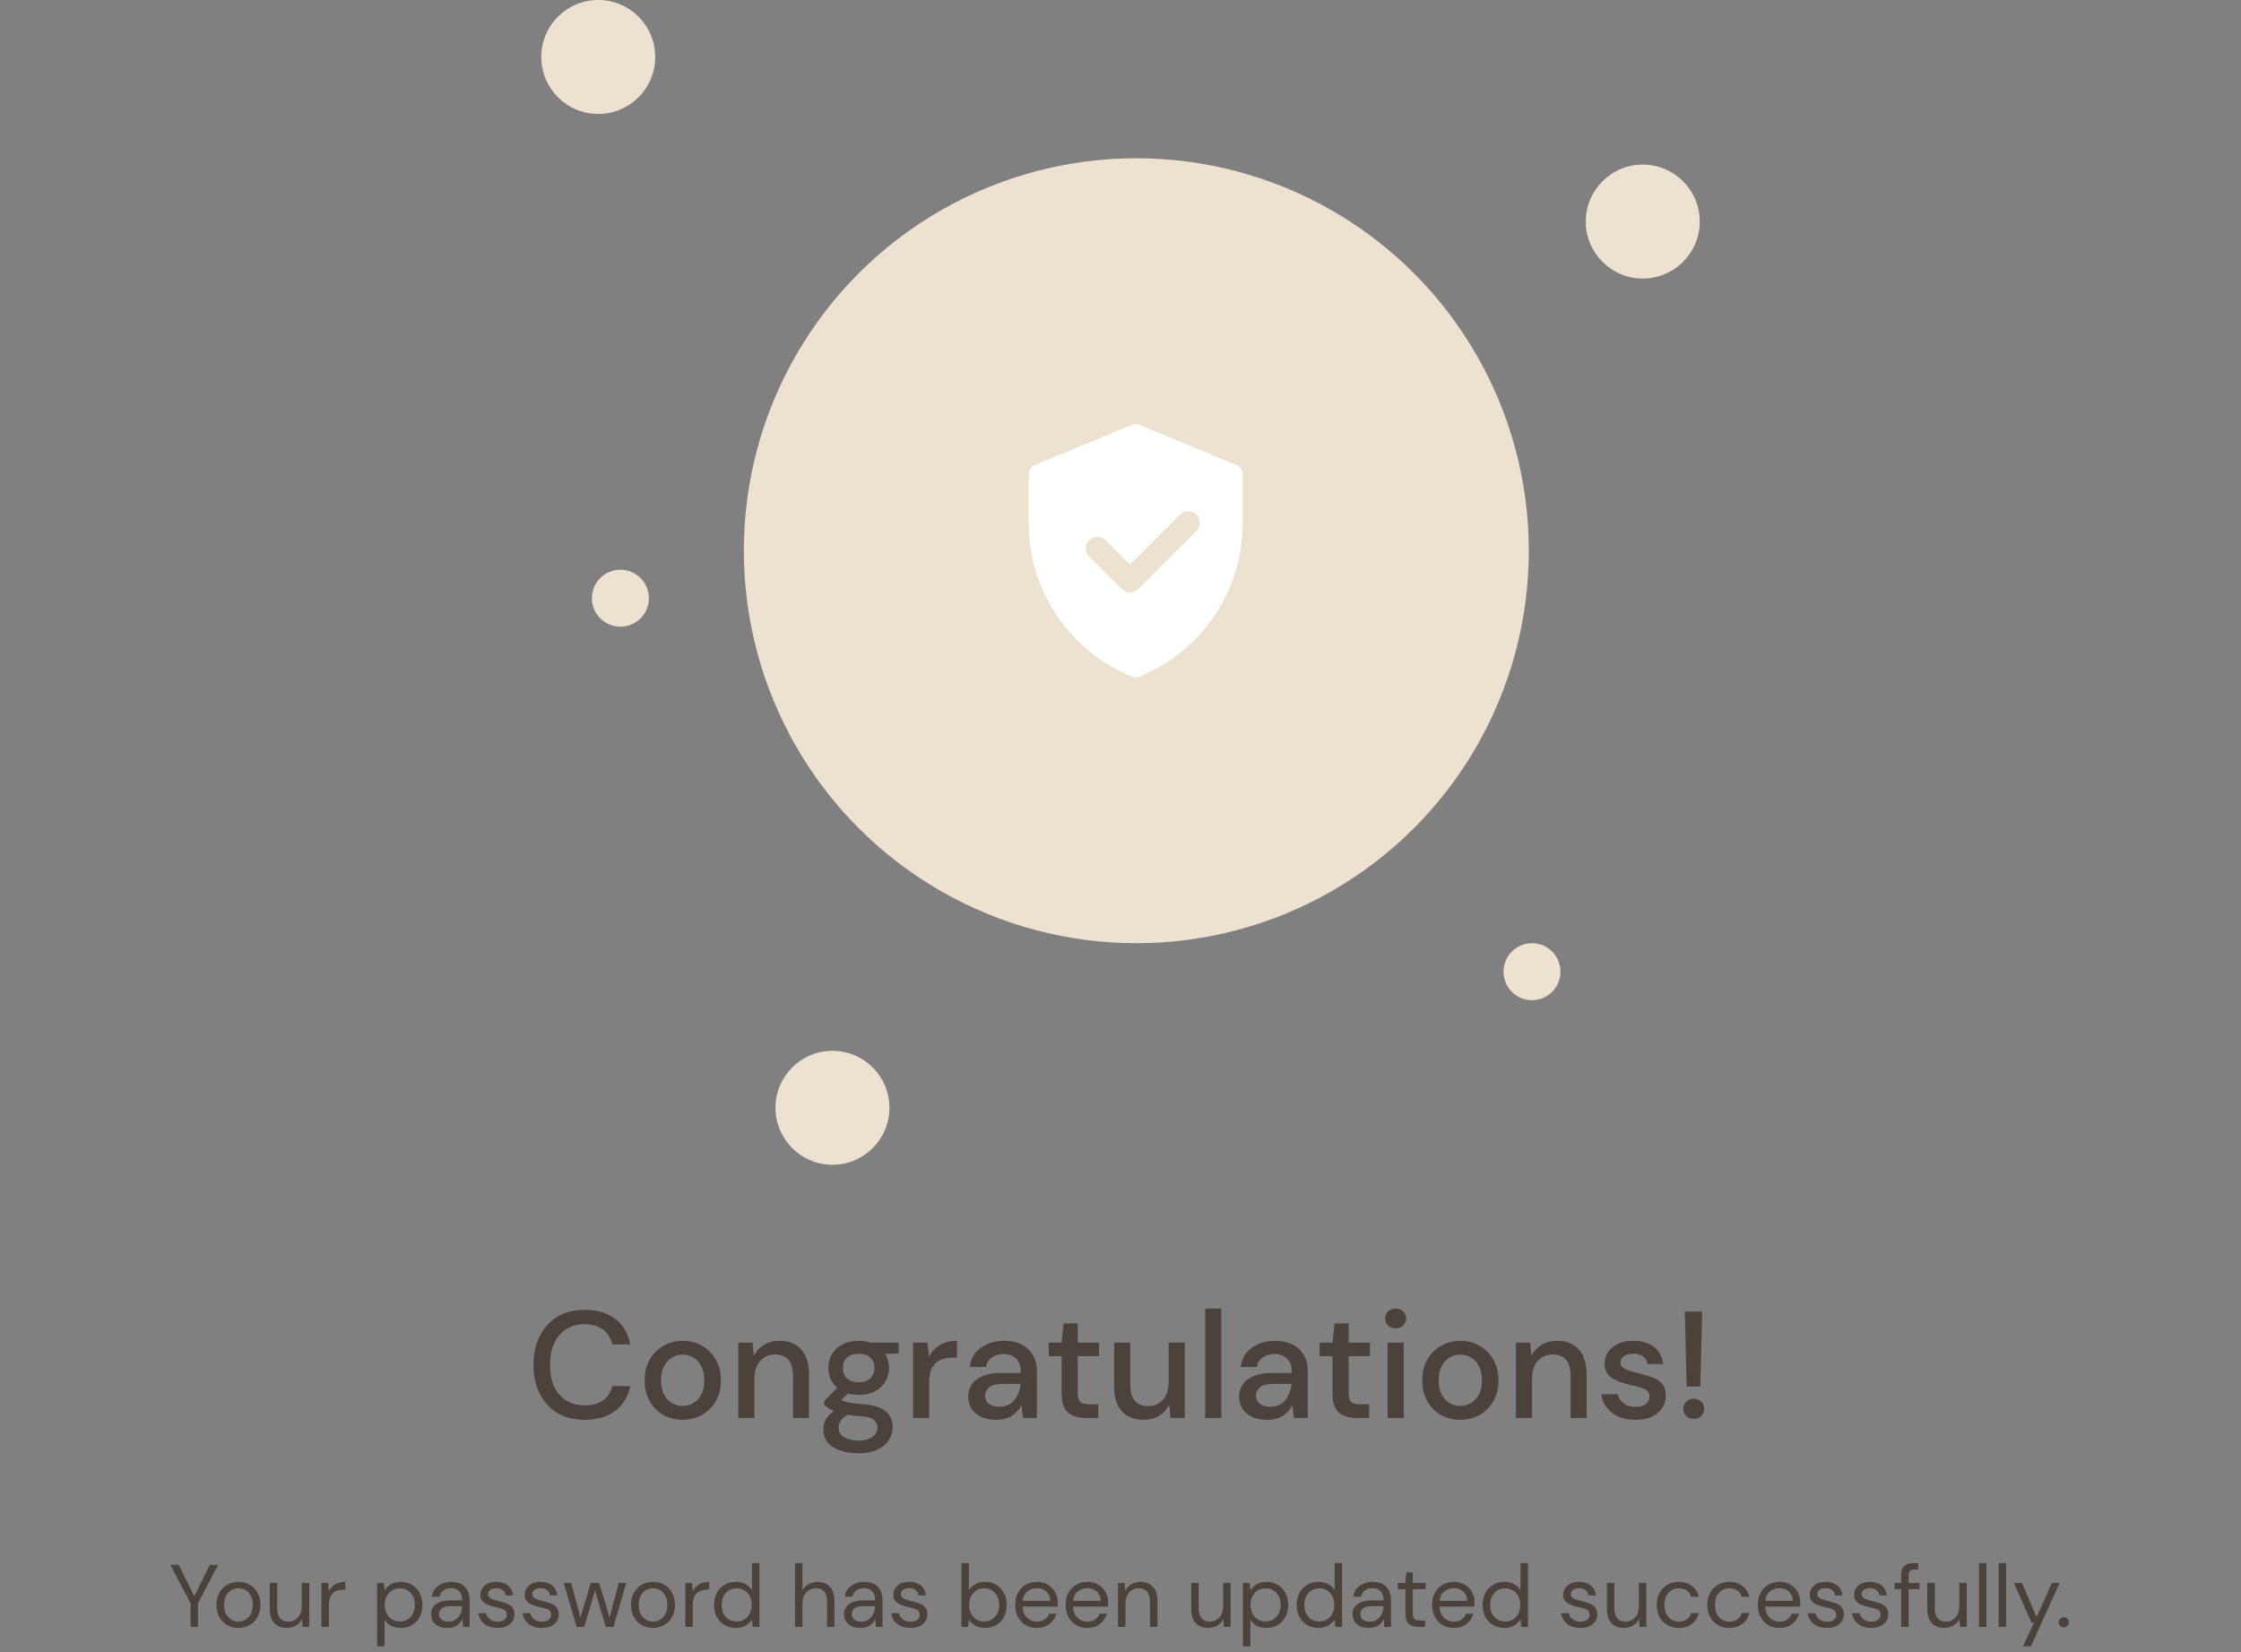 <svg width="354" height="261" viewBox="0 0 354 261" fill="none" xmlns="http://www.w3.org/2000/svg">
<rect x="0" y="0" width="354" height="261" fill="#808080" stroke="none"/>
<circle cx="179.5" cy="87" r="62" fill="#EDE2D0"/>
<path fill-rule="evenodd" clip-rule="evenodd" d="M195.335 73.477L180 67.119C179.616 66.96 179.184 66.96 178.8 67.119L163.465 73.477C162.881 73.719 162.5 74.289 162.5 74.92V82.649C162.5 93.29 168.941 102.863 178.809 106.884C179.188 107.039 179.612 107.039 179.991 106.884C189.858 102.863 196.3 93.29 196.3 82.649V74.92C196.3 74.289 195.919 73.719 195.335 73.477ZM178.492 89.174L186.398 81.28C187.117 80.562 188.281 80.562 189 81.28C189.718 81.997 189.718 83.16 189 83.877L179.793 93.071C179.074 93.788 177.91 93.788 177.191 93.071L172.051 87.938C171.332 87.22 171.332 86.057 172.051 85.34C172.769 84.623 173.934 84.623 174.652 85.34L178.492 89.174Z" fill="white"/>
<circle cx="259.5" cy="35" r="9" fill="#EDE2D0"/>
<circle cx="131.5" cy="175" r="9" fill="#EDE2D0"/>
<circle cx="242" cy="153.5" r="4.5" fill="#EDE2D0"/>
<circle cx="98" cy="94.5" r="4.5" fill="#EDE2D0"/>
<circle cx="94.5" cy="9" r="9" fill="#EDE2D0"/>
<path d="M92.36 224.288C90.696 224.288 89.256 223.928 88.04 223.208C86.84 222.472 85.912 221.456 85.256 220.16C84.6 218.848 84.272 217.336 84.272 215.624C84.272 213.896 84.6 212.384 85.256 211.088C85.912 209.776 86.84 208.752 88.04 208.016C89.256 207.28 90.696 206.912 92.36 206.912C94.328 206.912 95.936 207.392 97.184 208.352C98.432 209.312 99.224 210.656 99.56 212.384H96.728C96.504 211.408 96.024 210.632 95.288 210.056C94.552 209.48 93.568 209.192 92.336 209.192C90.656 209.192 89.328 209.768 88.352 210.92C87.376 212.056 86.888 213.624 86.888 215.624C86.888 217.608 87.376 219.168 88.352 220.304C89.328 221.44 90.656 222.008 92.336 222.008C93.568 222.008 94.552 221.736 95.288 221.192C96.024 220.648 96.504 219.904 96.728 218.96H99.56C99.224 220.624 98.432 221.928 97.184 222.872C95.936 223.816 94.328 224.288 92.36 224.288ZM107.828 224.288C106.692 224.288 105.668 224.032 104.756 223.52C103.86 222.992 103.148 222.264 102.62 221.336C102.092 220.392 101.828 219.296 101.828 218.048C101.828 216.8 102.092 215.712 102.62 214.784C103.164 213.84 103.892 213.112 104.804 212.6C105.716 212.072 106.732 211.808 107.852 211.808C108.988 211.808 110.004 212.072 110.9 212.6C111.812 213.112 112.532 213.84 113.06 214.784C113.604 215.712 113.876 216.8 113.876 218.048C113.876 219.296 113.604 220.392 113.06 221.336C112.532 222.264 111.812 222.992 110.9 223.52C109.988 224.032 108.964 224.288 107.828 224.288ZM107.828 222.104C108.436 222.104 108.996 221.952 109.508 221.648C110.036 221.344 110.46 220.896 110.78 220.304C111.1 219.696 111.26 218.944 111.26 218.048C111.26 217.152 111.1 216.408 110.78 215.816C110.476 215.208 110.06 214.752 109.532 214.448C109.02 214.144 108.46 213.992 107.852 213.992C107.244 213.992 106.676 214.144 106.148 214.448C105.636 214.752 105.22 215.208 104.9 215.816C104.58 216.408 104.42 217.152 104.42 218.048C104.42 218.944 104.58 219.696 104.9 220.304C105.22 220.896 105.636 221.344 106.148 221.648C106.66 221.952 107.22 222.104 107.828 222.104ZM116.628 224V212.096H118.884L119.076 214.184C119.444 213.448 119.98 212.872 120.684 212.456C121.404 212.024 122.228 211.808 123.156 211.808C124.596 211.808 125.724 212.256 126.54 213.152C127.372 214.048 127.788 215.384 127.788 217.16V224H125.268V217.424C125.268 215.12 124.324 213.968 122.436 213.968C121.492 213.968 120.708 214.304 120.084 214.976C119.476 215.648 119.172 216.608 119.172 217.856V224H116.628ZM135.656 220.352C135.032 220.352 134.456 220.28 133.928 220.136L132.896 221.144C133.072 221.256 133.288 221.352 133.544 221.432C133.8 221.512 134.16 221.584 134.624 221.648C135.088 221.712 135.72 221.776 136.52 221.84C138.104 221.984 139.248 222.368 139.952 222.992C140.656 223.6 141.008 224.416 141.008 225.44C141.008 226.144 140.816 226.808 140.432 227.432C140.064 228.072 139.48 228.584 138.68 228.968C137.896 229.368 136.888 229.568 135.656 229.568C133.992 229.568 132.64 229.248 131.6 228.608C130.576 227.984 130.064 227.032 130.064 225.752C130.064 225.256 130.192 224.76 130.448 224.264C130.72 223.784 131.144 223.328 131.72 222.896C131.384 222.752 131.088 222.6 130.832 222.44C130.592 222.264 130.376 222.088 130.184 221.912V221.336L132.248 219.224C131.32 218.424 130.856 217.376 130.856 216.08C130.856 215.296 131.04 214.584 131.408 213.944C131.792 213.288 132.344 212.768 133.064 212.384C133.784 212 134.648 211.808 135.656 211.808C136.328 211.808 136.952 211.904 137.528 212.096H141.968V213.776L139.856 213.896C140.24 214.552 140.432 215.28 140.432 216.08C140.432 216.88 140.24 217.6 139.856 218.24C139.488 218.88 138.944 219.392 138.224 219.776C137.52 220.16 136.664 220.352 135.656 220.352ZM135.656 218.36C136.392 218.36 136.984 218.168 137.432 217.784C137.896 217.384 138.128 216.824 138.128 216.104C138.128 215.368 137.896 214.808 137.432 214.424C136.984 214.04 136.392 213.848 135.656 213.848C134.904 213.848 134.296 214.04 133.832 214.424C133.384 214.808 133.16 215.368 133.16 216.104C133.16 216.824 133.384 217.384 133.832 217.784C134.296 218.168 134.904 218.36 135.656 218.36ZM132.464 225.512C132.464 226.2 132.768 226.712 133.376 227.048C133.984 227.4 134.744 227.576 135.656 227.576C136.536 227.576 137.248 227.384 137.792 227C138.336 226.632 138.608 226.136 138.608 225.512C138.608 225.048 138.424 224.648 138.056 224.312C137.688 223.992 136.992 223.792 135.968 223.712C135.2 223.664 134.52 223.592 133.928 223.496C133.368 223.8 132.984 224.128 132.776 224.48C132.568 224.832 132.464 225.176 132.464 225.512ZM144.237 224V212.096H146.517L146.733 214.352C147.149 213.568 147.725 212.952 148.461 212.504C149.213 212.04 150.117 211.808 151.173 211.808V214.472H150.477C149.773 214.472 149.141 214.592 148.581 214.832C148.037 215.056 147.597 215.448 147.261 216.008C146.941 216.552 146.781 217.312 146.781 218.288V224H144.237ZM157.386 224.288C156.378 224.288 155.546 224.12 154.89 223.784C154.234 223.448 153.746 223.008 153.426 222.464C153.106 221.904 152.946 221.296 152.946 220.64C152.946 219.488 153.394 218.576 154.29 217.904C155.186 217.232 156.466 216.896 158.13 216.896H161.25V216.68C161.25 215.752 160.994 215.056 160.482 214.592C159.986 214.128 159.338 213.896 158.538 213.896C157.834 213.896 157.218 214.072 156.69 214.424C156.178 214.76 155.866 215.264 155.754 215.936H153.21C153.29 215.072 153.578 214.336 154.074 213.728C154.586 213.104 155.226 212.632 155.994 212.312C156.778 211.976 157.634 211.808 158.562 211.808C160.226 211.808 161.514 212.248 162.426 213.128C163.338 213.992 163.794 215.176 163.794 216.68V224H161.586L161.37 221.96C161.034 222.616 160.546 223.168 159.906 223.616C159.266 224.064 158.426 224.288 157.386 224.288ZM157.89 222.224C158.578 222.224 159.154 222.064 159.618 221.744C160.098 221.408 160.466 220.968 160.722 220.424C160.994 219.88 161.162 219.28 161.226 218.624H158.394C157.386 218.624 156.666 218.8 156.234 219.152C155.818 219.504 155.61 219.944 155.61 220.472C155.61 221.016 155.81 221.448 156.21 221.768C156.626 222.072 157.186 222.224 157.89 222.224ZM171.518 224C170.35 224 169.422 223.72 168.734 223.16C168.046 222.584 167.702 221.568 167.702 220.112V214.232H165.662V212.096H167.702L168.014 209.072H170.246V212.096H173.606V214.232H170.246V220.112C170.246 220.768 170.382 221.224 170.654 221.48C170.942 221.72 171.43 221.84 172.118 221.84H173.486V224H171.518ZM180.621 224.288C179.181 224.288 178.045 223.84 177.213 222.944C176.397 222.048 175.989 220.712 175.989 218.936V212.096H178.533V218.672C178.533 220.976 179.477 222.128 181.365 222.128C182.309 222.128 183.085 221.792 183.693 221.12C184.301 220.448 184.605 219.488 184.605 218.24V212.096H187.149V224H184.893L184.701 221.912C184.333 222.648 183.789 223.232 183.069 223.664C182.365 224.08 181.549 224.288 180.621 224.288ZM190.385 224V206.72H192.929V224H190.385ZM200.183 224.288C199.175 224.288 198.343 224.12 197.687 223.784C197.031 223.448 196.543 223.008 196.223 222.464C195.903 221.904 195.743 221.296 195.743 220.64C195.743 219.488 196.191 218.576 197.087 217.904C197.983 217.232 199.263 216.896 200.927 216.896H204.047V216.68C204.047 215.752 203.791 215.056 203.279 214.592C202.783 214.128 202.135 213.896 201.335 213.896C200.631 213.896 200.015 214.072 199.487 214.424C198.975 214.76 198.663 215.264 198.551 215.936H196.007C196.087 215.072 196.375 214.336 196.871 213.728C197.383 213.104 198.023 212.632 198.791 212.312C199.575 211.976 200.431 211.808 201.359 211.808C203.023 211.808 204.311 212.248 205.223 213.128C206.135 213.992 206.591 215.176 206.591 216.68V224H204.383L204.167 221.96C203.831 222.616 203.343 223.168 202.703 223.616C202.063 224.064 201.223 224.288 200.183 224.288ZM200.687 222.224C201.375 222.224 201.951 222.064 202.415 221.744C202.895 221.408 203.263 220.968 203.519 220.424C203.791 219.88 203.959 219.28 204.023 218.624H201.191C200.183 218.624 199.463 218.8 199.031 219.152C198.615 219.504 198.407 219.944 198.407 220.472C198.407 221.016 198.607 221.448 199.007 221.768C199.423 222.072 199.983 222.224 200.687 222.224ZM214.315 224C213.147 224 212.219 223.72 211.531 223.16C210.843 222.584 210.499 221.568 210.499 220.112V214.232H208.459V212.096H210.499L210.811 209.072H213.043V212.096H216.403V214.232H213.043V220.112C213.043 220.768 213.179 221.224 213.451 221.48C213.739 221.72 214.227 221.84 214.915 221.84H216.283V224H214.315ZM220.466 209.84C219.986 209.84 219.586 209.696 219.266 209.408C218.962 209.104 218.81 208.728 218.81 208.28C218.81 207.832 218.962 207.464 219.266 207.176C219.586 206.872 219.986 206.72 220.466 206.72C220.946 206.72 221.338 206.872 221.642 207.176C221.962 207.464 222.122 207.832 222.122 208.28C222.122 208.728 221.962 209.104 221.642 209.408C221.338 209.696 220.946 209.84 220.466 209.84ZM219.194 224V212.096H221.738V224H219.194ZM230.664 224.288C229.528 224.288 228.504 224.032 227.592 223.52C226.696 222.992 225.984 222.264 225.456 221.336C224.928 220.392 224.664 219.296 224.664 218.048C224.664 216.8 224.928 215.712 225.456 214.784C226 213.84 226.728 213.112 227.64 212.6C228.552 212.072 229.568 211.808 230.688 211.808C231.824 211.808 232.84 212.072 233.736 212.6C234.648 213.112 235.368 213.84 235.896 214.784C236.44 215.712 236.712 216.8 236.712 218.048C236.712 219.296 236.44 220.392 235.896 221.336C235.368 222.264 234.648 222.992 233.736 223.52C232.824 224.032 231.8 224.288 230.664 224.288ZM230.664 222.104C231.272 222.104 231.832 221.952 232.344 221.648C232.872 221.344 233.296 220.896 233.616 220.304C233.936 219.696 234.096 218.944 234.096 218.048C234.096 217.152 233.936 216.408 233.616 215.816C233.312 215.208 232.896 214.752 232.368 214.448C231.856 214.144 231.296 213.992 230.688 213.992C230.08 213.992 229.512 214.144 228.984 214.448C228.472 214.752 228.056 215.208 227.736 215.816C227.416 216.408 227.256 217.152 227.256 218.048C227.256 218.944 227.416 219.696 227.736 220.304C228.056 220.896 228.472 221.344 228.984 221.648C229.496 221.952 230.056 222.104 230.664 222.104ZM239.463 224V212.096H241.719L241.911 214.184C242.279 213.448 242.815 212.872 243.519 212.456C244.239 212.024 245.063 211.808 245.991 211.808C247.431 211.808 248.559 212.256 249.375 213.152C250.207 214.048 250.623 215.384 250.623 217.16V224H248.103V217.424C248.103 215.12 247.159 213.968 245.271 213.968C244.327 213.968 243.543 214.304 242.919 214.976C242.311 215.648 242.007 216.608 242.007 217.856V224H239.463ZM258.372 224.288C256.868 224.288 255.628 223.92 254.652 223.184C253.676 222.448 253.116 221.472 252.972 220.256H255.54C255.668 220.8 255.972 221.272 256.452 221.672C256.932 222.056 257.564 222.248 258.348 222.248C259.116 222.248 259.676 222.088 260.028 221.768C260.38 221.448 260.556 221.08 260.556 220.664C260.556 220.056 260.308 219.648 259.812 219.44C259.332 219.216 258.66 219.016 257.796 218.84C257.124 218.696 256.452 218.504 255.78 218.264C255.124 218.024 254.572 217.688 254.124 217.256C253.692 216.808 253.476 216.208 253.476 215.456C253.476 214.416 253.876 213.552 254.676 212.864C255.476 212.16 256.596 211.808 258.036 211.808C259.364 211.808 260.436 212.128 261.252 212.768C262.084 213.408 262.572 214.312 262.716 215.48H260.268C260.188 214.968 259.948 214.568 259.548 214.28C259.164 213.992 258.644 213.848 257.988 213.848C257.348 213.848 256.852 213.984 256.5 214.256C256.148 214.512 255.972 214.848 255.972 215.264C255.972 215.68 256.212 216.008 256.692 216.248C257.188 216.488 257.836 216.704 258.636 216.896C259.436 217.072 260.172 217.28 260.844 217.52C261.532 217.744 262.084 218.08 262.5 218.528C262.916 218.976 263.124 219.632 263.124 220.496C263.14 221.584 262.716 222.488 261.852 223.208C261.004 223.928 259.844 224.288 258.372 224.288ZM266.429 219.032L266.141 207.2H268.877L268.589 219.032H266.429ZM267.581 224.144C267.085 224.144 266.677 223.992 266.357 223.688C266.053 223.368 265.901 222.992 265.901 222.56C265.901 222.112 266.053 221.736 266.357 221.432C266.677 221.112 267.085 220.952 267.581 220.952C268.045 220.952 268.429 221.112 268.733 221.432C269.053 221.736 269.213 222.112 269.213 222.56C269.213 222.992 269.053 223.368 268.733 223.688C268.429 223.992 268.045 224.144 267.581 224.144Z" fill="#4A423B"/>
<path d="M30.102 257V253.276L26.91 247.2H28.24L30.69 252.156L33.14 247.2H34.456L31.278 253.276V257H30.102ZM37.651 257.168C36.997 257.168 36.409 257.019 35.886 256.72C35.364 256.421 34.949 256.001 34.641 255.46C34.342 254.909 34.193 254.265 34.193 253.528C34.193 252.791 34.346 252.151 34.654 251.61C34.962 251.059 35.378 250.635 35.901 250.336C36.432 250.037 37.025 249.888 37.678 249.888C38.332 249.888 38.92 250.037 39.443 250.336C39.965 250.635 40.376 251.059 40.675 251.61C40.983 252.151 41.136 252.791 41.136 253.528C41.136 254.265 40.983 254.909 40.675 255.46C40.367 256.001 39.947 256.421 39.414 256.72C38.892 257.019 38.304 257.168 37.651 257.168ZM37.651 256.16C38.052 256.16 38.425 256.062 38.77 255.866C39.116 255.67 39.396 255.376 39.611 254.984C39.825 254.592 39.932 254.107 39.932 253.528C39.932 252.949 39.825 252.464 39.611 252.072C39.405 251.68 39.13 251.386 38.785 251.19C38.439 250.994 38.071 250.896 37.678 250.896C37.277 250.896 36.904 250.994 36.559 251.19C36.213 251.386 35.933 251.68 35.718 252.072C35.504 252.464 35.397 252.949 35.397 253.528C35.397 254.107 35.504 254.592 35.718 254.984C35.933 255.376 36.209 255.67 36.544 255.866C36.89 256.062 37.258 256.16 37.651 256.16ZM45.306 257.168C44.484 257.168 43.831 256.921 43.346 256.426C42.86 255.922 42.618 255.152 42.618 254.116V250.056H43.794V253.99C43.794 255.437 44.386 256.16 45.572 256.16C46.178 256.16 46.678 255.945 47.07 255.516C47.471 255.077 47.672 254.457 47.672 253.654V250.056H48.848V257H47.784L47.7 255.754C47.485 256.193 47.163 256.538 46.734 256.79C46.314 257.042 45.838 257.168 45.306 257.168ZM50.783 257V250.056H51.847L51.945 251.386C52.16 250.929 52.487 250.565 52.925 250.294C53.364 250.023 53.905 249.888 54.549 249.888V251.12H54.227C53.817 251.12 53.439 251.195 53.093 251.344C52.748 251.484 52.473 251.727 52.267 252.072C52.062 252.417 51.959 252.893 51.959 253.5V257H50.783ZM59.574 260.08V250.056H60.638L60.75 251.204C60.974 250.868 61.292 250.565 61.702 250.294C62.122 250.023 62.654 249.888 63.298 249.888C63.989 249.888 64.591 250.047 65.104 250.364C65.618 250.681 66.014 251.115 66.294 251.666C66.584 252.217 66.728 252.842 66.728 253.542C66.728 254.242 66.584 254.867 66.294 255.418C66.014 255.959 65.613 256.389 65.09 256.706C64.577 257.014 63.975 257.168 63.284 257.168C62.715 257.168 62.206 257.051 61.758 256.818C61.32 256.585 60.984 256.258 60.75 255.838V260.08H59.574ZM63.158 256.146C63.625 256.146 64.036 256.039 64.39 255.824C64.745 255.6 65.025 255.292 65.23 254.9C65.436 254.508 65.538 254.051 65.538 253.528C65.538 253.005 65.436 252.548 65.23 252.156C65.025 251.764 64.745 251.461 64.39 251.246C64.036 251.022 63.625 250.91 63.158 250.91C62.692 250.91 62.281 251.022 61.926 251.246C61.572 251.461 61.292 251.764 61.086 252.156C60.881 252.548 60.778 253.005 60.778 253.528C60.778 254.051 60.881 254.508 61.086 254.9C61.292 255.292 61.572 255.6 61.926 255.824C62.281 256.039 62.692 256.146 63.158 256.146ZM70.675 257.168C70.097 257.168 69.616 257.07 69.233 256.874C68.851 256.678 68.566 256.417 68.379 256.09C68.193 255.763 68.099 255.409 68.099 255.026C68.099 254.317 68.37 253.771 68.911 253.388C69.453 253.005 70.19 252.814 71.123 252.814H72.999V252.73C72.999 252.123 72.841 251.666 72.523 251.358C72.206 251.041 71.781 250.882 71.249 250.882C70.792 250.882 70.395 250.999 70.059 251.232C69.733 251.456 69.527 251.787 69.443 252.226H68.239C68.286 251.722 68.454 251.297 68.743 250.952C69.042 250.607 69.411 250.345 69.849 250.168C70.288 249.981 70.755 249.888 71.249 249.888C72.22 249.888 72.948 250.149 73.433 250.672C73.928 251.185 74.175 251.871 74.175 252.73V257H73.125L73.055 255.754C72.859 256.146 72.57 256.482 72.187 256.762C71.814 257.033 71.31 257.168 70.675 257.168ZM70.857 256.174C71.305 256.174 71.688 256.057 72.005 255.824C72.332 255.591 72.579 255.287 72.747 254.914C72.915 254.541 72.999 254.149 72.999 253.738V253.724H71.221C70.531 253.724 70.041 253.845 69.751 254.088C69.471 254.321 69.331 254.615 69.331 254.97C69.331 255.334 69.462 255.628 69.723 255.852C69.994 256.067 70.372 256.174 70.857 256.174ZM78.6 257.168C77.769 257.168 77.078 256.958 76.528 256.538C75.977 256.118 75.655 255.549 75.562 254.83H76.766C76.84 255.194 77.032 255.511 77.34 255.782C77.657 256.043 78.082 256.174 78.614 256.174C79.108 256.174 79.472 256.071 79.706 255.866C79.939 255.651 80.056 255.399 80.056 255.11C80.056 254.69 79.902 254.41 79.594 254.27C79.295 254.13 78.87 254.004 78.32 253.892C77.946 253.817 77.573 253.71 77.2 253.57C76.826 253.43 76.514 253.234 76.262 252.982C76.01 252.721 75.884 252.38 75.884 251.96C75.884 251.353 76.108 250.859 76.556 250.476C77.013 250.084 77.629 249.888 78.404 249.888C79.141 249.888 79.743 250.075 80.21 250.448C80.686 250.812 80.961 251.335 81.036 252.016H79.874C79.827 251.661 79.673 251.386 79.412 251.19C79.16 250.985 78.819 250.882 78.39 250.882C77.97 250.882 77.643 250.971 77.41 251.148C77.186 251.325 77.074 251.559 77.074 251.848C77.074 252.128 77.218 252.347 77.508 252.506C77.806 252.665 78.208 252.8 78.712 252.912C79.141 253.005 79.547 253.122 79.93 253.262C80.322 253.393 80.639 253.593 80.882 253.864C81.134 254.125 81.26 254.508 81.26 255.012C81.269 255.637 81.031 256.155 80.546 256.566C80.07 256.967 79.421 257.168 78.6 257.168ZM85.6 257.168C84.769 257.168 84.078 256.958 83.528 256.538C82.977 256.118 82.655 255.549 82.562 254.83H83.766C83.84 255.194 84.032 255.511 84.34 255.782C84.657 256.043 85.082 256.174 85.614 256.174C86.108 256.174 86.472 256.071 86.706 255.866C86.939 255.651 87.056 255.399 87.056 255.11C87.056 254.69 86.902 254.41 86.594 254.27C86.295 254.13 85.87 254.004 85.32 253.892C84.946 253.817 84.573 253.71 84.2 253.57C83.826 253.43 83.514 253.234 83.262 252.982C83.01 252.721 82.884 252.38 82.884 251.96C82.884 251.353 83.108 250.859 83.556 250.476C84.013 250.084 84.629 249.888 85.404 249.888C86.141 249.888 86.743 250.075 87.21 250.448C87.686 250.812 87.961 251.335 88.036 252.016H86.874C86.827 251.661 86.673 251.386 86.412 251.19C86.16 250.985 85.819 250.882 85.39 250.882C84.97 250.882 84.643 250.971 84.41 251.148C84.186 251.325 84.074 251.559 84.074 251.848C84.074 252.128 84.218 252.347 84.508 252.506C84.806 252.665 85.208 252.8 85.712 252.912C86.141 253.005 86.547 253.122 86.93 253.262C87.322 253.393 87.639 253.593 87.882 253.864C88.134 254.125 88.26 254.508 88.26 255.012C88.269 255.637 88.031 256.155 87.546 256.566C87.07 256.967 86.421 257.168 85.6 257.168ZM91.08 257L89.05 250.056H90.226L91.696 255.502L93.32 250.056H94.65L96.288 255.502L97.744 250.056H98.934L96.904 257H95.7L93.992 251.274L92.284 257H91.08ZM103.139 257.168C102.485 257.168 101.897 257.019 101.375 256.72C100.852 256.421 100.437 256.001 100.129 255.46C99.83 254.909 99.681 254.265 99.681 253.528C99.681 252.791 99.835 252.151 100.143 251.61C100.451 251.059 100.866 250.635 101.389 250.336C101.921 250.037 102.513 249.888 103.167 249.888C103.82 249.888 104.408 250.037 104.931 250.336C105.453 250.635 105.864 251.059 106.163 251.61C106.471 252.151 106.625 252.791 106.625 253.528C106.625 254.265 106.471 254.909 106.163 255.46C105.855 256.001 105.435 256.421 104.903 256.72C104.38 257.019 103.792 257.168 103.139 257.168ZM103.139 256.16C103.54 256.16 103.913 256.062 104.259 255.866C104.604 255.67 104.884 255.376 105.099 254.984C105.313 254.592 105.421 254.107 105.421 253.528C105.421 252.949 105.313 252.464 105.099 252.072C104.893 251.68 104.618 251.386 104.273 251.19C103.927 250.994 103.559 250.896 103.167 250.896C102.765 250.896 102.392 250.994 102.047 251.19C101.701 251.386 101.421 251.68 101.207 252.072C100.992 252.464 100.885 252.949 100.885 253.528C100.885 254.107 100.992 254.592 101.207 254.984C101.421 255.376 101.697 255.67 102.033 255.866C102.378 256.062 102.747 256.16 103.139 256.16ZM108.26 257V250.056H109.324L109.422 251.386C109.637 250.929 109.963 250.565 110.402 250.294C110.841 250.023 111.382 249.888 112.026 249.888V251.12H111.704C111.293 251.12 110.915 251.195 110.57 251.344C110.225 251.484 109.949 251.727 109.744 252.072C109.539 252.417 109.436 252.893 109.436 253.5V257H108.26ZM116.236 257.168C115.545 257.168 114.939 257.009 114.416 256.692C113.903 256.375 113.501 255.941 113.212 255.39C112.932 254.839 112.792 254.214 112.792 253.514C112.792 252.814 112.937 252.193 113.226 251.652C113.515 251.101 113.917 250.672 114.43 250.364C114.943 250.047 115.55 249.888 116.25 249.888C116.819 249.888 117.323 250.005 117.762 250.238C118.201 250.471 118.541 250.798 118.784 251.218V246.92H119.96V257H118.896L118.784 255.852C118.56 256.188 118.238 256.491 117.818 256.762C117.398 257.033 116.871 257.168 116.236 257.168ZM116.362 256.146C116.829 256.146 117.239 256.039 117.594 255.824C117.958 255.6 118.238 255.292 118.434 254.9C118.639 254.508 118.742 254.051 118.742 253.528C118.742 253.005 118.639 252.548 118.434 252.156C118.238 251.764 117.958 251.461 117.594 251.246C117.239 251.022 116.829 250.91 116.362 250.91C115.905 250.91 115.494 251.022 115.13 251.246C114.775 251.461 114.495 251.764 114.29 252.156C114.094 252.548 113.996 253.005 113.996 253.528C113.996 254.051 114.094 254.508 114.29 254.9C114.495 255.292 114.775 255.6 115.13 255.824C115.494 256.039 115.905 256.146 116.362 256.146ZM125.582 257V246.92H126.758V251.246C126.992 250.817 127.323 250.485 127.752 250.252C128.182 250.009 128.648 249.888 129.152 249.888C129.955 249.888 130.599 250.14 131.084 250.644C131.57 251.139 131.812 251.904 131.812 252.94V257H130.65V253.066C130.65 251.619 130.067 250.896 128.9 250.896C128.294 250.896 127.785 251.115 127.374 251.554C126.964 251.983 126.758 252.599 126.758 253.402V257H125.582ZM135.904 257.168C135.325 257.168 134.845 257.07 134.462 256.874C134.079 256.678 133.795 256.417 133.608 256.09C133.421 255.763 133.328 255.409 133.328 255.026C133.328 254.317 133.599 253.771 134.14 253.388C134.681 253.005 135.419 252.814 136.352 252.814H138.228V252.73C138.228 252.123 138.069 251.666 137.752 251.358C137.435 251.041 137.01 250.882 136.478 250.882C136.021 250.882 135.624 250.999 135.288 251.232C134.961 251.456 134.756 251.787 134.672 252.226H133.468C133.515 251.722 133.683 251.297 133.972 250.952C134.271 250.607 134.639 250.345 135.078 250.168C135.517 249.981 135.983 249.888 136.478 249.888C137.449 249.888 138.177 250.149 138.662 250.672C139.157 251.185 139.404 251.871 139.404 252.73V257H138.354L138.284 255.754C138.088 256.146 137.799 256.482 137.416 256.762C137.043 257.033 136.539 257.168 135.904 257.168ZM136.086 256.174C136.534 256.174 136.917 256.057 137.234 255.824C137.561 255.591 137.808 255.287 137.976 254.914C138.144 254.541 138.228 254.149 138.228 253.738V253.724H136.45C135.759 253.724 135.269 253.845 134.98 254.088C134.7 254.321 134.56 254.615 134.56 254.97C134.56 255.334 134.691 255.628 134.952 255.852C135.223 256.067 135.601 256.174 136.086 256.174ZM143.828 257.168C142.997 257.168 142.307 256.958 141.756 256.538C141.205 256.118 140.883 255.549 140.79 254.83H141.994C142.069 255.194 142.26 255.511 142.568 255.782C142.885 256.043 143.31 256.174 143.842 256.174C144.337 256.174 144.701 256.071 144.934 255.866C145.167 255.651 145.284 255.399 145.284 255.11C145.284 254.69 145.13 254.41 144.822 254.27C144.523 254.13 144.099 254.004 143.548 253.892C143.175 253.817 142.801 253.71 142.428 253.57C142.055 253.43 141.742 253.234 141.49 252.982C141.238 252.721 141.112 252.38 141.112 251.96C141.112 251.353 141.336 250.859 141.784 250.476C142.241 250.084 142.857 249.888 143.632 249.888C144.369 249.888 144.971 250.075 145.438 250.448C145.914 250.812 146.189 251.335 146.264 252.016H145.102C145.055 251.661 144.901 251.386 144.64 251.19C144.388 250.985 144.047 250.882 143.618 250.882C143.198 250.882 142.871 250.971 142.638 251.148C142.414 251.325 142.302 251.559 142.302 251.848C142.302 252.128 142.447 252.347 142.736 252.506C143.035 252.665 143.436 252.8 143.94 252.912C144.369 253.005 144.775 253.122 145.158 253.262C145.55 253.393 145.867 253.593 146.11 253.864C146.362 254.125 146.488 254.508 146.488 255.012C146.497 255.637 146.259 256.155 145.774 256.566C145.298 256.967 144.649 257.168 143.828 257.168ZM155.583 257.168C155.014 257.168 154.505 257.051 154.057 256.818C153.619 256.585 153.283 256.258 153.049 255.838L152.937 257H151.873V246.92H153.049V251.204C153.273 250.868 153.591 250.565 154.001 250.294C154.421 250.023 154.953 249.888 155.597 249.888C156.288 249.888 156.89 250.047 157.403 250.364C157.917 250.681 158.313 251.115 158.593 251.666C158.883 252.217 159.027 252.842 159.027 253.542C159.027 254.242 158.883 254.867 158.593 255.418C158.313 255.959 157.912 256.389 157.389 256.706C156.876 257.014 156.274 257.168 155.583 257.168ZM155.457 256.146C155.924 256.146 156.335 256.039 156.689 255.824C157.044 255.6 157.324 255.292 157.529 254.9C157.735 254.508 157.837 254.051 157.837 253.528C157.837 253.005 157.735 252.548 157.529 252.156C157.324 251.764 157.044 251.461 156.689 251.246C156.335 251.022 155.924 250.91 155.457 250.91C154.991 250.91 154.58 251.022 154.225 251.246C153.871 251.461 153.591 251.764 153.385 252.156C153.18 252.548 153.077 253.005 153.077 253.528C153.077 254.051 153.18 254.508 153.385 254.9C153.591 255.292 153.871 255.6 154.225 255.824C154.58 256.039 154.991 256.146 155.457 256.146ZM163.786 257.168C163.124 257.168 162.536 257.019 162.022 256.72C161.509 256.412 161.103 255.987 160.804 255.446C160.515 254.905 160.37 254.265 160.37 253.528C160.37 252.8 160.515 252.165 160.804 251.624C161.094 251.073 161.495 250.649 162.008 250.35C162.531 250.042 163.133 249.888 163.814 249.888C164.486 249.888 165.065 250.042 165.55 250.35C166.045 250.649 166.423 251.045 166.684 251.54C166.946 252.035 167.076 252.567 167.076 253.136C167.076 253.239 167.072 253.341 167.062 253.444C167.062 253.547 167.062 253.663 167.062 253.794H161.532C161.56 254.326 161.682 254.769 161.896 255.124C162.12 255.469 162.396 255.731 162.722 255.908C163.058 256.085 163.413 256.174 163.786 256.174C164.272 256.174 164.678 256.062 165.004 255.838C165.331 255.614 165.569 255.311 165.718 254.928H166.88C166.694 255.572 166.334 256.109 165.802 256.538C165.28 256.958 164.608 257.168 163.786 257.168ZM163.786 250.882C163.226 250.882 162.727 251.055 162.288 251.4C161.859 251.736 161.612 252.231 161.546 252.884H165.914C165.886 252.259 165.672 251.769 165.27 251.414C164.869 251.059 164.374 250.882 163.786 250.882ZM171.757 257.168C171.094 257.168 170.506 257.019 169.993 256.72C169.48 256.412 169.074 255.987 168.775 255.446C168.486 254.905 168.341 254.265 168.341 253.528C168.341 252.8 168.486 252.165 168.775 251.624C169.064 251.073 169.466 250.649 169.979 250.35C170.502 250.042 171.104 249.888 171.785 249.888C172.457 249.888 173.036 250.042 173.521 250.35C174.016 250.649 174.394 251.045 174.655 251.54C174.916 252.035 175.047 252.567 175.047 253.136C175.047 253.239 175.042 253.341 175.033 253.444C175.033 253.547 175.033 253.663 175.033 253.794H169.503C169.531 254.326 169.652 254.769 169.867 255.124C170.091 255.469 170.366 255.731 170.693 255.908C171.029 256.085 171.384 256.174 171.757 256.174C172.242 256.174 172.648 256.062 172.975 255.838C173.302 255.614 173.54 255.311 173.689 254.928H174.851C174.664 255.572 174.305 256.109 173.773 256.538C173.25 256.958 172.578 257.168 171.757 257.168ZM171.757 250.882C171.197 250.882 170.698 251.055 170.259 251.4C169.83 251.736 169.582 252.231 169.517 252.884H173.885C173.857 252.259 173.642 251.769 173.241 251.414C172.84 251.059 172.345 250.882 171.757 250.882ZM176.606 257V250.056H177.67L177.74 251.302C177.964 250.863 178.286 250.518 178.706 250.266C179.126 250.014 179.602 249.888 180.134 249.888C180.955 249.888 181.608 250.14 182.094 250.644C182.588 251.139 182.836 251.904 182.836 252.94V257H181.66V253.066C181.66 251.619 181.062 250.896 179.868 250.896C179.27 250.896 178.771 251.115 178.37 251.554C177.978 251.983 177.782 252.599 177.782 253.402V257H176.606ZM190.856 257.168C190.035 257.168 189.382 256.921 188.896 256.426C188.411 255.922 188.168 255.152 188.168 254.116V250.056H189.344V253.99C189.344 255.437 189.937 256.16 191.122 256.16C191.729 256.16 192.228 255.945 192.62 255.516C193.022 255.077 193.222 254.457 193.222 253.654V250.056H194.398V257H193.334L193.25 255.754C193.036 256.193 192.714 256.538 192.284 256.79C191.864 257.042 191.388 257.168 190.856 257.168ZM196.334 260.08V250.056H197.398L197.51 251.204C197.734 250.868 198.051 250.565 198.462 250.294C198.882 250.023 199.414 249.888 200.058 249.888C200.749 249.888 201.351 250.047 201.864 250.364C202.377 250.681 202.774 251.115 203.054 251.666C203.343 252.217 203.488 252.842 203.488 253.542C203.488 254.242 203.343 254.867 203.054 255.418C202.774 255.959 202.373 256.389 201.85 256.706C201.337 257.014 200.735 257.168 200.044 257.168C199.475 257.168 198.966 257.051 198.518 256.818C198.079 256.585 197.743 256.258 197.51 255.838V260.08H196.334ZM199.918 256.146C200.385 256.146 200.795 256.039 201.15 255.824C201.505 255.6 201.785 255.292 201.99 254.9C202.195 254.508 202.298 254.051 202.298 253.528C202.298 253.005 202.195 252.548 201.99 252.156C201.785 251.764 201.505 251.461 201.15 251.246C200.795 251.022 200.385 250.91 199.918 250.91C199.451 250.91 199.041 251.022 198.686 251.246C198.331 251.461 198.051 251.764 197.846 252.156C197.641 252.548 197.538 253.005 197.538 253.528C197.538 254.051 197.641 254.508 197.846 254.9C198.051 255.292 198.331 255.6 198.686 255.824C199.041 256.039 199.451 256.146 199.918 256.146ZM208.275 257.168C207.585 257.168 206.978 257.009 206.455 256.692C205.942 256.375 205.541 255.941 205.251 255.39C204.971 254.839 204.831 254.214 204.831 253.514C204.831 252.814 204.976 252.193 205.265 251.652C205.555 251.101 205.956 250.672 206.469 250.364C206.983 250.047 207.589 249.888 208.289 249.888C208.859 249.888 209.363 250.005 209.801 250.238C210.24 250.471 210.581 250.798 210.823 251.218V246.92H211.999V257H210.935L210.823 255.852C210.599 256.188 210.277 256.491 209.857 256.762C209.437 257.033 208.91 257.168 208.275 257.168ZM208.401 256.146C208.868 256.146 209.279 256.039 209.633 255.824C209.997 255.6 210.277 255.292 210.473 254.9C210.679 254.508 210.781 254.051 210.781 253.528C210.781 253.005 210.679 252.548 210.473 252.156C210.277 251.764 209.997 251.461 209.633 251.246C209.279 251.022 208.868 250.91 208.401 250.91C207.944 250.91 207.533 251.022 207.169 251.246C206.815 251.461 206.535 251.764 206.329 252.156C206.133 252.548 206.035 253.005 206.035 253.528C206.035 254.051 206.133 254.508 206.329 254.9C206.535 255.292 206.815 255.6 207.169 255.824C207.533 256.039 207.944 256.146 208.401 256.146ZM216.226 257.168C215.648 257.168 215.167 257.07 214.784 256.874C214.402 256.678 214.117 256.417 213.93 256.09C213.744 255.763 213.65 255.409 213.65 255.026C213.65 254.317 213.921 253.771 214.462 253.388C215.004 253.005 215.741 252.814 216.674 252.814H218.55V252.73C218.55 252.123 218.392 251.666 218.074 251.358C217.757 251.041 217.332 250.882 216.8 250.882C216.343 250.882 215.946 250.999 215.61 251.232C215.284 251.456 215.078 251.787 214.994 252.226H213.79C213.837 251.722 214.005 251.297 214.294 250.952C214.593 250.607 214.962 250.345 215.4 250.168C215.839 249.981 216.306 249.888 216.8 249.888C217.771 249.888 218.499 250.149 218.984 250.672C219.479 251.185 219.726 251.871 219.726 252.73V257H218.676L218.606 255.754C218.41 256.146 218.121 256.482 217.738 256.762C217.365 257.033 216.861 257.168 216.226 257.168ZM216.408 256.174C216.856 256.174 217.239 256.057 217.556 255.824C217.883 255.591 218.13 255.287 218.298 254.914C218.466 254.541 218.55 254.149 218.55 253.738V253.724H216.772C216.082 253.724 215.592 253.845 215.302 254.088C215.022 254.321 214.882 254.615 214.882 254.97C214.882 255.334 215.013 255.628 215.274 255.852C215.545 256.067 215.923 256.174 216.408 256.174ZM224.043 257C223.408 257 222.909 256.846 222.545 256.538C222.181 256.23 221.999 255.675 221.999 254.872V251.05H220.795V250.056H221.999L222.153 248.39H223.175V250.056H225.219V251.05H223.175V254.872C223.175 255.311 223.264 255.609 223.441 255.768C223.618 255.917 223.931 255.992 224.379 255.992H225.107V257H224.043ZM229.644 257.168C228.981 257.168 228.393 257.019 227.88 256.72C227.366 256.412 226.96 255.987 226.662 255.446C226.372 254.905 226.228 254.265 226.228 253.528C226.228 252.8 226.372 252.165 226.662 251.624C226.951 251.073 227.352 250.649 227.866 250.35C228.388 250.042 228.99 249.888 229.672 249.888C230.344 249.888 230.922 250.042 231.408 250.35C231.902 250.649 232.28 251.045 232.542 251.54C232.803 252.035 232.934 252.567 232.934 253.136C232.934 253.239 232.929 253.341 232.92 253.444C232.92 253.547 232.92 253.663 232.92 253.794H227.39C227.418 254.326 227.539 254.769 227.754 255.124C227.978 255.469 228.253 255.731 228.58 255.908C228.916 256.085 229.27 256.174 229.644 256.174C230.129 256.174 230.535 256.062 230.862 255.838C231.188 255.614 231.426 255.311 231.576 254.928H232.738C232.551 255.572 232.192 256.109 231.66 256.538C231.137 256.958 230.465 257.168 229.644 257.168ZM229.644 250.882C229.084 250.882 228.584 251.055 228.146 251.4C227.716 251.736 227.469 252.231 227.404 252.884H231.772C231.744 252.259 231.529 251.769 231.128 251.414C230.726 251.059 230.232 250.882 229.644 250.882ZM237.642 257.168C236.952 257.168 236.345 257.009 235.822 256.692C235.309 256.375 234.908 255.941 234.618 255.39C234.338 254.839 234.198 254.214 234.198 253.514C234.198 252.814 234.343 252.193 234.632 251.652C234.922 251.101 235.323 250.672 235.836 250.364C236.35 250.047 236.956 249.888 237.656 249.888C238.226 249.888 238.73 250.005 239.168 250.238C239.607 250.471 239.948 250.798 240.19 251.218V246.92H241.366V257H240.302L240.19 255.852C239.966 256.188 239.644 256.491 239.224 256.762C238.804 257.033 238.277 257.168 237.642 257.168ZM237.768 256.146C238.235 256.146 238.646 256.039 239 255.824C239.364 255.6 239.644 255.292 239.84 254.9C240.046 254.508 240.148 254.051 240.148 253.528C240.148 253.005 240.046 252.548 239.84 252.156C239.644 251.764 239.364 251.461 239 251.246C238.646 251.022 238.235 250.91 237.768 250.91C237.311 250.91 236.9 251.022 236.536 251.246C236.182 251.461 235.902 251.764 235.696 252.156C235.5 252.548 235.402 253.005 235.402 253.528C235.402 254.051 235.5 254.508 235.696 254.9C235.902 255.292 236.182 255.6 236.536 255.824C236.9 256.039 237.311 256.146 237.768 256.146ZM249.648 257.168C248.818 257.168 248.127 256.958 247.576 256.538C247.026 256.118 246.704 255.549 246.61 254.83H247.814C247.889 255.194 248.08 255.511 248.388 255.782C248.706 256.043 249.13 256.174 249.662 256.174C250.157 256.174 250.521 256.071 250.754 255.866C250.988 255.651 251.104 255.399 251.104 255.11C251.104 254.69 250.95 254.41 250.642 254.27C250.344 254.13 249.919 254.004 249.368 253.892C248.995 253.817 248.622 253.71 248.248 253.57C247.875 253.43 247.562 253.234 247.31 252.982C247.058 252.721 246.932 252.38 246.932 251.96C246.932 251.353 247.156 250.859 247.604 250.476C248.062 250.084 248.678 249.888 249.452 249.888C250.19 249.888 250.792 250.075 251.258 250.448C251.734 250.812 252.01 251.335 252.084 252.016H250.922C250.876 251.661 250.722 251.386 250.46 251.19C250.208 250.985 249.868 250.882 249.438 250.882C249.018 250.882 248.692 250.971 248.458 251.148C248.234 251.325 248.122 251.559 248.122 251.848C248.122 252.128 248.267 252.347 248.556 252.506C248.855 252.665 249.256 252.8 249.76 252.912C250.19 253.005 250.596 253.122 250.978 253.262C251.37 253.393 251.688 253.593 251.93 253.864C252.182 254.125 252.308 254.508 252.308 255.012C252.318 255.637 252.08 256.155 251.594 256.566C251.118 256.967 250.47 257.168 249.648 257.168ZM256.522 257.168C255.701 257.168 255.048 256.921 254.562 256.426C254.077 255.922 253.834 255.152 253.834 254.116V250.056H255.01V253.99C255.01 255.437 255.603 256.16 256.788 256.16C257.395 256.16 257.894 255.945 258.286 255.516C258.688 255.077 258.888 254.457 258.888 253.654V250.056H260.064V257H259L258.916 255.754C258.702 256.193 258.38 256.538 257.95 256.79C257.53 257.042 257.054 257.168 256.522 257.168ZM265.192 257.168C264.53 257.168 263.932 257.019 263.4 256.72C262.878 256.412 262.462 255.987 262.154 255.446C261.856 254.895 261.706 254.256 261.706 253.528C261.706 252.8 261.856 252.165 262.154 251.624C262.462 251.073 262.878 250.649 263.4 250.35C263.932 250.042 264.53 249.888 265.192 249.888C266.014 249.888 266.704 250.103 267.264 250.532C267.834 250.961 268.193 251.535 268.342 252.254H267.138C267.045 251.825 266.816 251.493 266.452 251.26C266.088 251.017 265.664 250.896 265.178 250.896C264.786 250.896 264.418 250.994 264.072 251.19C263.727 251.386 263.447 251.68 263.232 252.072C263.018 252.464 262.91 252.949 262.91 253.528C262.91 254.107 263.018 254.592 263.232 254.984C263.447 255.376 263.727 255.675 264.072 255.88C264.418 256.076 264.786 256.174 265.178 256.174C265.664 256.174 266.088 256.057 266.452 255.824C266.816 255.581 267.045 255.241 267.138 254.802H268.342C268.202 255.502 267.848 256.071 267.278 256.51C266.709 256.949 266.014 257.168 265.192 257.168ZM273.177 257.168C272.514 257.168 271.917 257.019 271.385 256.72C270.862 256.412 270.447 255.987 270.139 255.446C269.84 254.895 269.691 254.256 269.691 253.528C269.691 252.8 269.84 252.165 270.139 251.624C270.447 251.073 270.862 250.649 271.385 250.35C271.917 250.042 272.514 249.888 273.177 249.888C273.998 249.888 274.689 250.103 275.249 250.532C275.818 250.961 276.177 251.535 276.327 252.254H275.123C275.029 251.825 274.801 251.493 274.437 251.26C274.073 251.017 273.648 250.896 273.163 250.896C272.771 250.896 272.402 250.994 272.057 251.19C271.711 251.386 271.431 251.68 271.217 252.072C271.002 252.464 270.895 252.949 270.895 253.528C270.895 254.107 271.002 254.592 271.217 254.984C271.431 255.376 271.711 255.675 272.057 255.88C272.402 256.076 272.771 256.174 273.163 256.174C273.648 256.174 274.073 256.057 274.437 255.824C274.801 255.581 275.029 255.241 275.123 254.802H276.327C276.187 255.502 275.832 256.071 275.263 256.51C274.693 256.949 273.998 257.168 273.177 257.168ZM281.091 257.168C280.428 257.168 279.84 257.019 279.327 256.72C278.814 256.412 278.408 255.987 278.109 255.446C277.82 254.905 277.675 254.265 277.675 253.528C277.675 252.8 277.82 252.165 278.109 251.624C278.398 251.073 278.8 250.649 279.313 250.35C279.836 250.042 280.438 249.888 281.119 249.888C281.791 249.888 282.37 250.042 282.855 250.35C283.35 250.649 283.728 251.045 283.989 251.54C284.25 252.035 284.381 252.567 284.381 253.136C284.381 253.239 284.376 253.341 284.367 253.444C284.367 253.547 284.367 253.663 284.367 253.794H278.837C278.865 254.326 278.986 254.769 279.201 255.124C279.425 255.469 279.7 255.731 280.027 255.908C280.363 256.085 280.718 256.174 281.091 256.174C281.576 256.174 281.982 256.062 282.309 255.838C282.636 255.614 282.874 255.311 283.023 254.928H284.185C283.998 255.572 283.639 256.109 283.107 256.538C282.584 256.958 281.912 257.168 281.091 257.168ZM281.091 250.882C280.531 250.882 280.032 251.055 279.593 251.4C279.164 251.736 278.916 252.231 278.851 252.884H283.219C283.191 252.259 282.976 251.769 282.575 251.414C282.174 251.059 281.679 250.882 281.091 250.882ZM288.6 257.168C287.769 257.168 287.078 256.958 286.528 256.538C285.977 256.118 285.655 255.549 285.562 254.83H286.766C286.84 255.194 287.032 255.511 287.34 255.782C287.657 256.043 288.082 256.174 288.614 256.174C289.108 256.174 289.472 256.071 289.706 255.866C289.939 255.651 290.056 255.399 290.056 255.11C290.056 254.69 289.902 254.41 289.594 254.27C289.295 254.13 288.87 254.004 288.32 253.892C287.946 253.817 287.573 253.71 287.2 253.57C286.826 253.43 286.514 253.234 286.262 252.982C286.01 252.721 285.884 252.38 285.884 251.96C285.884 251.353 286.108 250.859 286.556 250.476C287.013 250.084 287.629 249.888 288.404 249.888C289.141 249.888 289.743 250.075 290.21 250.448C290.686 250.812 290.961 251.335 291.036 252.016H289.874C289.827 251.661 289.673 251.386 289.412 251.19C289.16 250.985 288.819 250.882 288.39 250.882C287.97 250.882 287.643 250.971 287.41 251.148C287.186 251.325 287.074 251.559 287.074 251.848C287.074 252.128 287.218 252.347 287.508 252.506C287.806 252.665 288.208 252.8 288.712 252.912C289.141 253.005 289.547 253.122 289.93 253.262C290.322 253.393 290.639 253.593 290.882 253.864C291.134 254.125 291.26 254.508 291.26 255.012C291.269 255.637 291.031 256.155 290.546 256.566C290.07 256.967 289.421 257.168 288.6 257.168ZM295.6 257.168C294.769 257.168 294.078 256.958 293.528 256.538C292.977 256.118 292.655 255.549 292.562 254.83H293.766C293.84 255.194 294.032 255.511 294.34 255.782C294.657 256.043 295.082 256.174 295.614 256.174C296.108 256.174 296.472 256.071 296.706 255.866C296.939 255.651 297.056 255.399 297.056 255.11C297.056 254.69 296.902 254.41 296.594 254.27C296.295 254.13 295.87 254.004 295.32 253.892C294.946 253.817 294.573 253.71 294.2 253.57C293.826 253.43 293.514 253.234 293.262 252.982C293.01 252.721 292.884 252.38 292.884 251.96C292.884 251.353 293.108 250.859 293.556 250.476C294.013 250.084 294.629 249.888 295.404 249.888C296.141 249.888 296.743 250.075 297.21 250.448C297.686 250.812 297.961 251.335 298.036 252.016H296.874C296.827 251.661 296.673 251.386 296.412 251.19C296.16 250.985 295.819 250.882 295.39 250.882C294.97 250.882 294.643 250.971 294.41 251.148C294.186 251.325 294.074 251.559 294.074 251.848C294.074 252.128 294.218 252.347 294.508 252.506C294.806 252.665 295.208 252.8 295.712 252.912C296.141 253.005 296.547 253.122 296.93 253.262C297.322 253.393 297.639 253.593 297.882 253.864C298.134 254.125 298.26 254.508 298.26 255.012C298.269 255.637 298.031 256.155 297.546 256.566C297.07 256.967 296.421 257.168 295.6 257.168ZM300.318 257V251.05H299.268V250.056H300.318V248.852C300.318 248.18 300.486 247.69 300.822 247.382C301.158 247.074 301.648 246.92 302.292 246.92H302.992V247.928H302.474C302.119 247.928 301.867 248.003 301.718 248.152C301.568 248.292 301.494 248.535 301.494 248.88V250.056H303.202V251.05H301.494V257H300.318ZM307.136 257.168C306.314 257.168 305.661 256.921 305.176 256.426C304.69 255.922 304.448 255.152 304.448 254.116V250.056H305.624V253.99C305.624 255.437 306.216 256.16 307.402 256.16C308.008 256.16 308.508 255.945 308.9 255.516C309.301 255.077 309.502 254.457 309.502 253.654V250.056H310.678V257H309.614L309.53 255.754C309.315 256.193 308.993 256.538 308.564 256.79C308.144 257.042 307.668 257.168 307.136 257.168ZM312.613 257V246.92H313.789V257H312.613ZM315.717 257V246.92H316.893V257H315.717ZM319.576 260.08L321.298 256.328H320.892L318.134 250.056H319.408L321.704 255.46L324.14 250.056H325.358L320.808 260.08H319.576ZM326.008 257.07C325.774 257.07 325.578 256.995 325.42 256.846C325.27 256.687 325.196 256.496 325.196 256.272C325.196 256.048 325.27 255.861 325.42 255.712C325.578 255.553 325.774 255.474 326.008 255.474C326.232 255.474 326.418 255.553 326.568 255.712C326.726 255.861 326.806 256.048 326.806 256.272C326.806 256.496 326.726 256.687 326.568 256.846C326.418 256.995 326.232 257.07 326.008 257.07Z" fill="#4A423B"/>
</svg>
